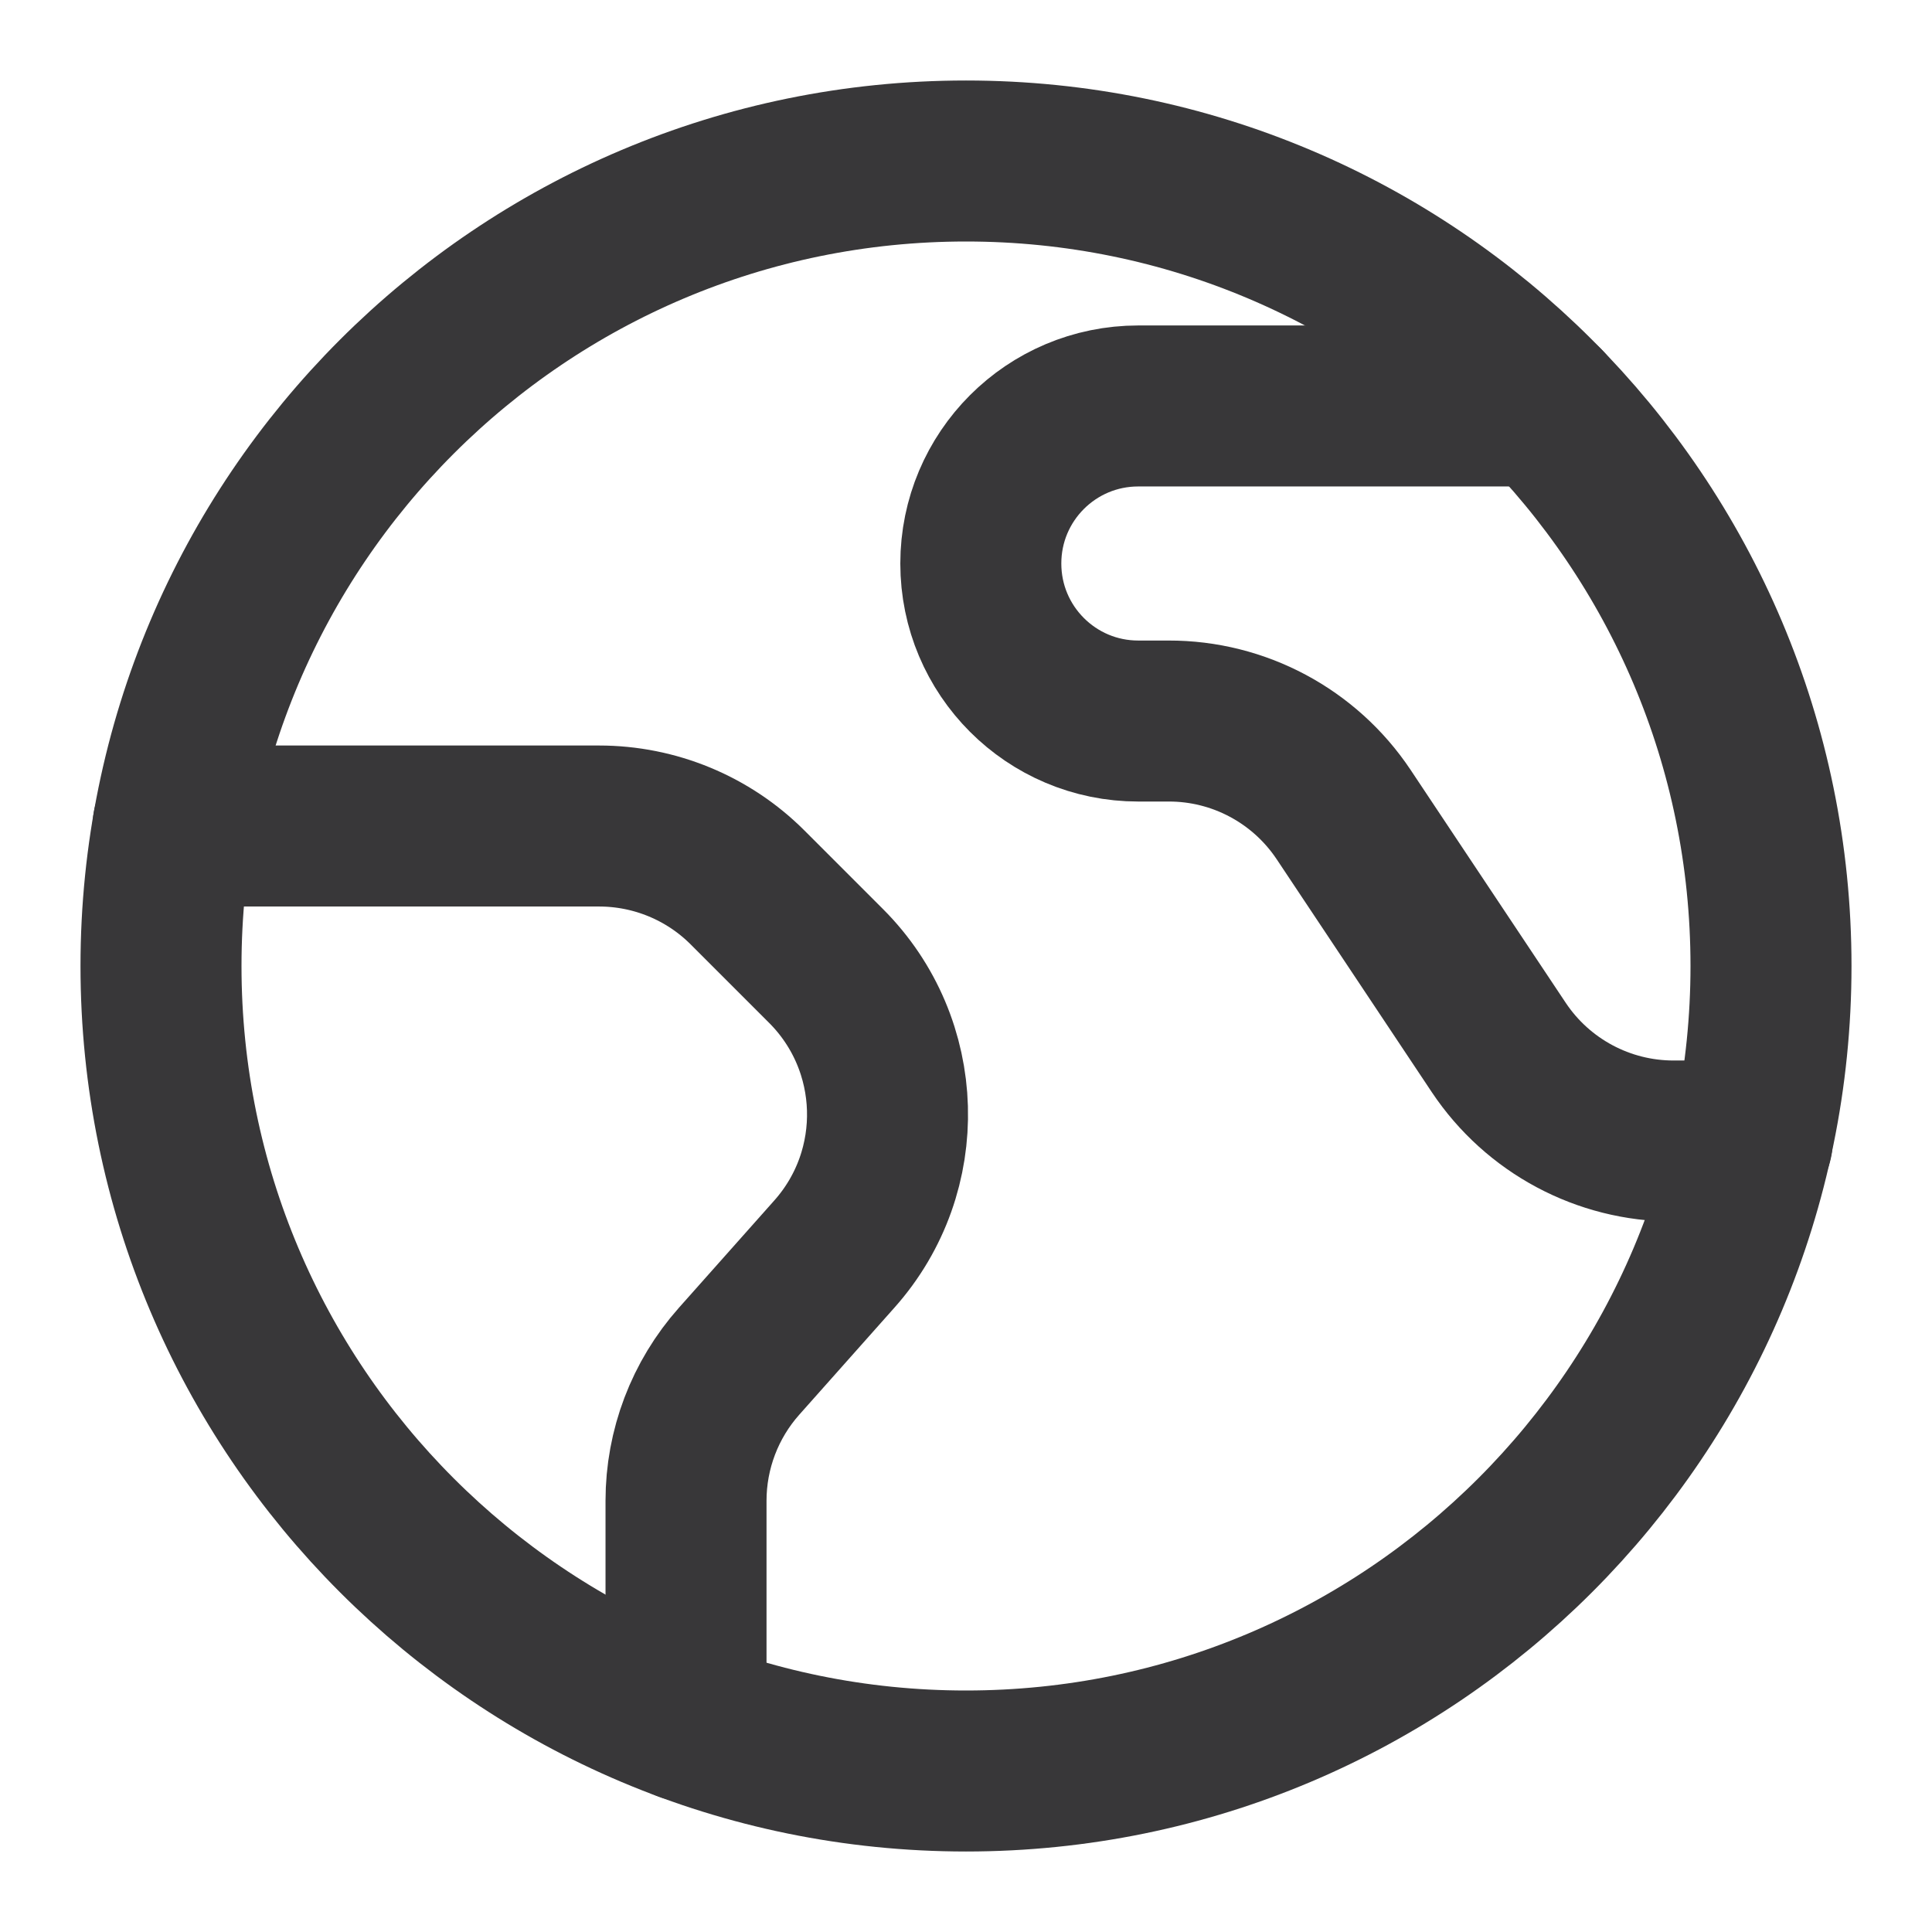 <svg width="24" height="24" viewBox="0 0 24 24" fill="none" xmlns="http://www.w3.org/2000/svg">
<path fill-rule="evenodd" clip-rule="evenodd" d="M12 22C17.523 22 22 17.523 22 12C22 6.477 17.523 2 12 2C6.477 2 2 6.477 2 12C2 17.523 6.477 22 12 22Z" stroke="#383739" stroke-width="2" stroke-linecap="round" stroke-linejoin="round"/>
<path d="M2.15 10.261H7.441C8.133 10.261 8.797 10.535 9.286 11.024L10.261 11.999C11.238 12.976 11.284 14.545 10.366 15.577L9.181 16.91C8.756 17.388 8.522 18.005 8.522 18.643V21.378" stroke="#383739" stroke-width="2" stroke-linecap="round" stroke-linejoin="round"/>
<path d="M19.183 5.043H14.14C13.059 5.043 12.184 5.919 12.184 7C12.184 8.081 13.059 8.957 14.14 8.957H14.516C15.389 8.955 16.205 9.391 16.69 10.117L18.618 13.012C19.103 13.739 19.919 14.175 20.792 14.174H21.767" stroke="#383739" stroke-width="2" stroke-linecap="round" stroke-linejoin="round"/>
</svg>
